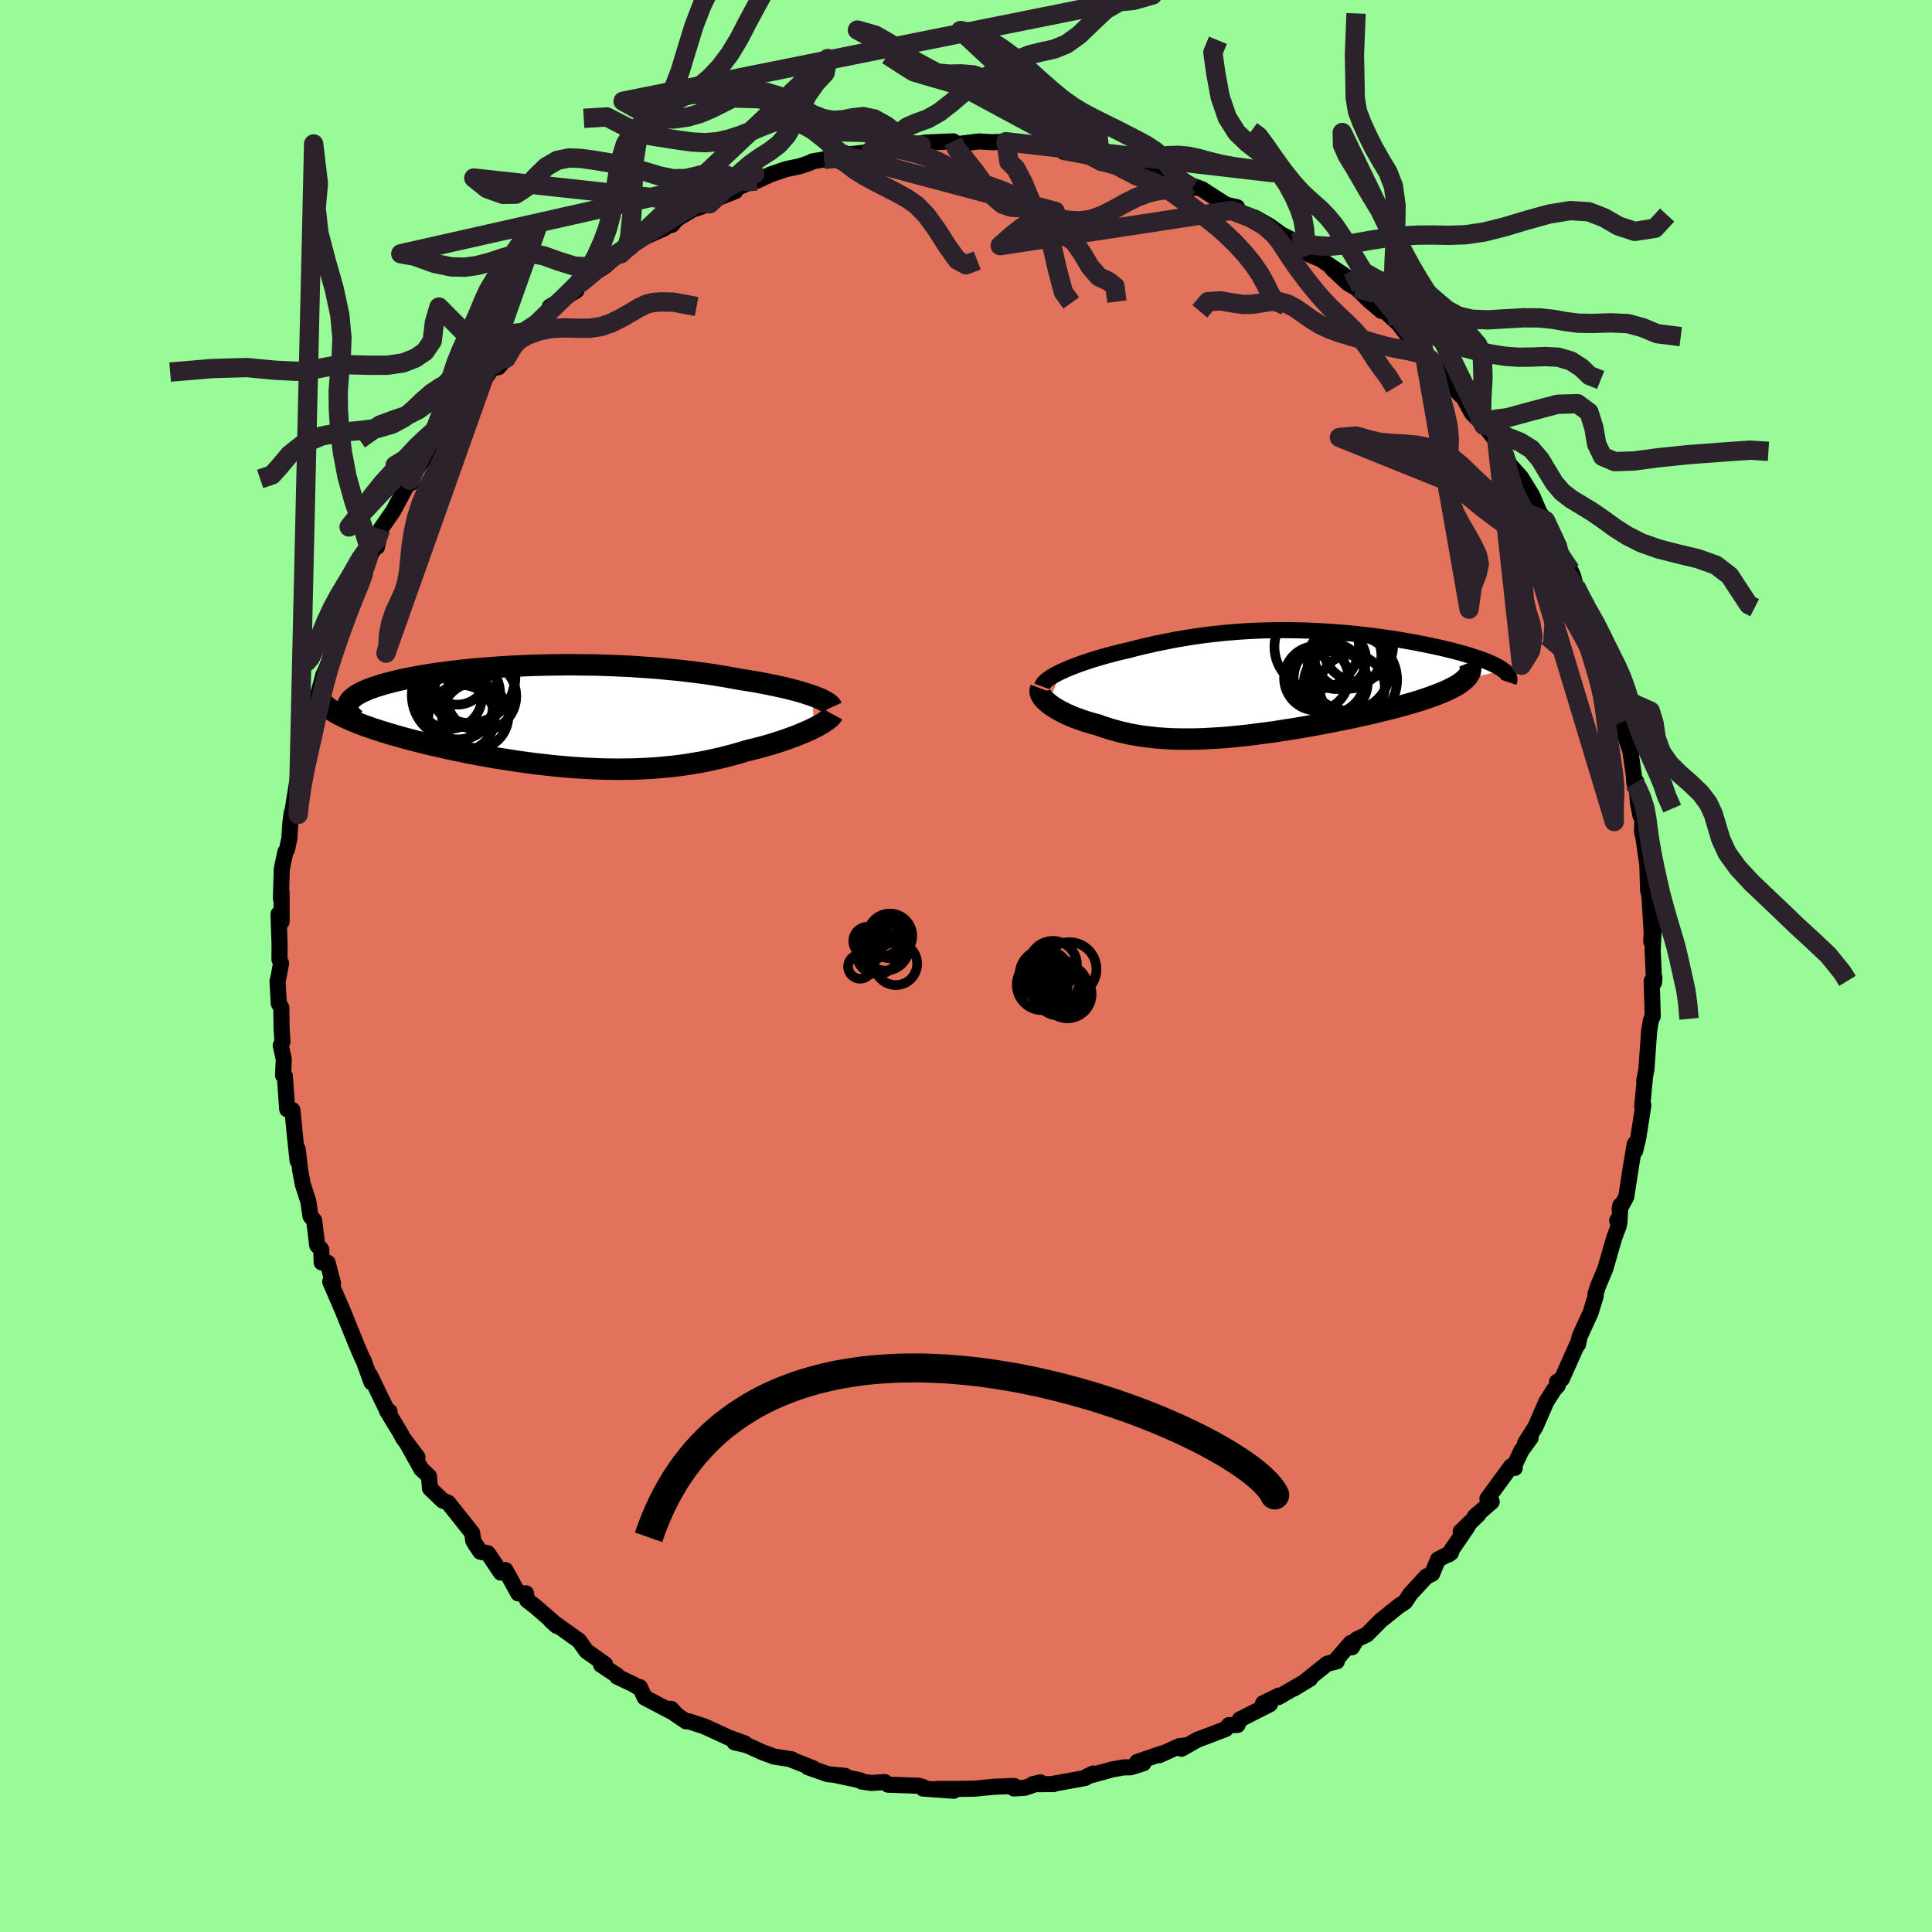 <svg viewBox="-100 -100 200 200" xmlns="http://www.w3.org/2000/svg" width="500" height="500" id="face-svg">
    <defs>
      <clipPath id="leftEyeClipPath">
        <polyline points="27.21,-2.1 26.85,-2.22 26.47,-2.34 26.06,-2.47 25.63,-2.59 25.18,-2.71 24.71,-2.83 24.21,-2.95 23.7,-3.06 23.16,-3.18 22.61,-3.29 22.04,-3.4 21.46,-3.51 20.86,-3.61 20.24,-3.71 19.61,-3.81 18.91,-3.94 18.19,-4.07 17.45,-4.19 16.7,-4.31 15.92,-4.42 15.13,-4.52 14.32,-4.62 13.5,-4.72 12.67,-4.8 11.82,-4.88 10.97,-4.96 10.1,-5.02 9.22,-5.08 8.34,-5.14 7.45,-5.18 6.56,-5.22 5.66,-5.25 4.77,-5.28 3.87,-5.29 2.97,-5.3 2.07,-5.31 1.18,-5.3 0.29,-5.29 -0.6,-5.27 -1.47,-5.25 -2.34,-5.22 -3.2,-5.18 -4.05,-5.14 -4.88,-5.09 -5.71,-5.03 -6.51,-4.97 -7.31,-4.91 -8.08,-4.84 -8.84,-4.76 -9.58,-4.68 -10.3,-4.59 -11.01,-4.5 -11.69,-4.41 -12.34,-4.31 -12.98,-4.21 -13.59,-4.1 -14.18,-3.99 -14.75,-3.88 -15.29,-3.77 -15.8,-3.65 -16.29,-3.53 -16.76,-3.41 -17.2,-3.29 -17.61,-3.16 -18,-3.04 -18.37,-2.91 -18.71,-2.79 -19.03,-2.65 -19.32,-2.52 -19.59,-2.39 -19.84,-2.25 -20.06,-2.12 -20.25,-1.98 -20.42,-1.84 -20.57,-1.7 -20.69,-1.56 -20.78,-1.41 -20.86,-1.27 -20.9,-1.12 -21.92,-0.21 -21.63,-0.06 -21.33,0.09 -21,0.25 -20.66,0.4 -20.3,0.55 -19.91,0.71 -19.51,0.86 -19.1,1.02 -18.66,1.17 -18.21,1.33 -17.74,1.48 -17.25,1.64 -16.74,1.79 -16.22,1.95 -15.68,2.1 -15.12,2.26 -14.55,2.41 -13.95,2.57 -13.34,2.72 -12.71,2.88 -12.07,3.03 -11.4,3.18 -10.73,3.34 -10.04,3.48 -9.33,3.63 -8.62,3.78 -7.89,3.92 -7.15,4.06 -6.4,4.19 -5.64,4.33 -4.87,4.45 -4.1,4.57 -3.32,4.69 -2.53,4.8 -1.73,4.91 -0.94,5 -0.14,5.09 0.67,5.18 1.47,5.25 2.28,5.32 3.09,5.37 3.89,5.42 4.7,5.46 5.5,5.49 6.3,5.5 7.1,5.51 7.9,5.5 8.69,5.49 9.47,5.46 10.26,5.42 11.03,5.37 11.8,5.3 12.56,5.23 13.32,5.14 14.06,5.04 14.8,4.92 15.53,4.8 16.25,4.66 16.96,4.51 17.66,4.35 18.35,4.18 19.03,4 19.7,3.81 20.36,3.61 20.92,3.47 21.48,3.33 22.02,3.19 22.55,3.04 23.07,2.89 23.57,2.73 24.06,2.57 24.53,2.41 24.99,2.24 25.43,2.08 25.85,1.91 26.26,1.74 26.64,1.57 27.01,1.41 27.35,1.24" />
      </clipPath>
      <clipPath id="rightEyeClipPath">
        <polyline points="-22.53,-1.13 -22.18,-1.29 -21.81,-1.45 -21.42,-1.61 -21,-1.77 -20.57,-1.93 -20.13,-2.08 -19.66,-2.24 -19.19,-2.39 -18.69,-2.54 -18.19,-2.69 -17.67,-2.83 -17.14,-2.97 -16.6,-3.11 -16.05,-3.24 -15.49,-3.37 -14.82,-3.55 -14.15,-3.71 -13.46,-3.87 -12.77,-4.03 -12.07,-4.17 -11.37,-4.31 -10.66,-4.45 -9.94,-4.57 -9.22,-4.69 -8.5,-4.8 -7.77,-4.9 -7.03,-4.99 -6.3,-5.07 -5.56,-5.15 -4.81,-5.21 -4.07,-5.27 -3.32,-5.32 -2.56,-5.36 -1.81,-5.39 -1.06,-5.41 -0.3,-5.42 0.45,-5.43 1.21,-5.42 1.97,-5.41 2.72,-5.39 3.47,-5.36 4.22,-5.32 4.96,-5.28 5.7,-5.23 6.44,-5.17 7.17,-5.11 7.9,-5.04 8.61,-4.96 9.32,-4.88 10.02,-4.79 10.71,-4.7 11.39,-4.6 12.06,-4.5 12.72,-4.39 13.36,-4.28 13.99,-4.17 14.6,-4.05 15.2,-3.93 15.78,-3.81 16.34,-3.69 16.88,-3.57 17.41,-3.44 17.92,-3.32 18.4,-3.19 18.87,-3.07 19.31,-2.94 19.74,-2.81 20.14,-2.68 20.53,-2.56 20.9,-2.43 21.25,-2.3 21.58,-2.17 21.89,-2.04 22.17,-1.91 22.44,-1.78 22.68,-1.65 22.9,-1.52 23.1,-1.39 23.27,-1.26 19.32,-0.38 19.14,-0.22 18.93,-0.05 18.7,0.11 18.44,0.28 18.15,0.44 17.84,0.6 17.5,0.77 17.14,0.93 16.76,1.09 16.35,1.25 15.92,1.41 15.47,1.57 15,1.73 14.51,1.89 13.99,2.05 13.46,2.2 12.9,2.36 12.31,2.52 11.71,2.68 11.09,2.83 10.45,2.99 9.8,3.15 9.12,3.3 8.44,3.45 7.74,3.61 7.03,3.76 6.3,3.9 5.57,4.05 4.84,4.19 4.09,4.33 3.34,4.47 2.58,4.6 1.83,4.73 1.07,4.85 0.31,4.97 -0.45,5.09 -1.21,5.19 -1.97,5.29 -2.72,5.39 -3.47,5.48 -4.21,5.55 -4.95,5.63 -5.68,5.69 -6.4,5.74 -7.11,5.78 -7.82,5.82 -8.52,5.84 -9.2,5.85 -9.88,5.85 -10.55,5.84 -11.21,5.82 -11.85,5.78 -12.49,5.74 -13.11,5.67 -13.73,5.6 -14.33,5.52 -14.92,5.42 -15.51,5.31 -16.08,5.18 -16.64,5.04 -17.18,4.89 -17.72,4.73 -18.25,4.56 -18.76,4.37 -19.2,4.26 -19.63,4.13 -20.04,4.01 -20.45,3.87 -20.83,3.73 -21.21,3.59 -21.57,3.44 -21.91,3.29 -22.24,3.13 -22.56,2.97 -22.85,2.81 -23.13,2.64 -23.39,2.48 -23.63,2.31 -23.85,2.14" />
      </clipPath>
      <filter id="fuzzy">
        <feTurbulence id="turbulence" baseFrequency="0.05" numOctaves="3" type="noise" result="noise" />
        <feDisplacementMap in="SourceGraphic" in2="noise" scale="2" />
      </filter>
      <linearGradient id="rainbowGradient" x1="0%" y1="0%" x2="100%" y2="0%">
        <stop offset="0%" style="stop-color: [object Object]; stop-opacity: 1" />
        <stop offset="50%" style="stop-color: [object Object]; stop-opacity: 1" />
        <stop offset="100%" style="stop-color: [object Object]; stop-opacity: 1" />
      </linearGradient>
    </defs>
    <rect x="-100" y="-100" width="100%" height="100%" fill="rgb(152, 251, 152)" />
    <polyline id="faceContour" points="71.23,1.7 71.26,1.2 70.98,1.56 71.04,3.42 71.09,5.2 70.9,5.62 70.72,6.71 70.44,10.66 70.21,11.9 70.27,11.71 70,14.5 70.12,14.41 69.6,17.75 69.27,19.14 69.29,19.02 69.23,18.43 68.88,20.47 68.35,23.9 67.66,25.16 67.73,24.79 67.65,26.56 67.41,26.34 67.58,26.87 67.11,28.12 66.18,31.35 65.42,33.16 65.15,33.99 65.19,34.15 64.66,35.88 63.52,38.37 63.36,39.16 63.27,39.18 61.68,42.75 61.18,43.05 61.26,43.43 60.88,43.84 60.08,45.1 58.94,47.72 57.88,49.38 58.45,48.85 57.49,50.17 56.79,51.65 56.81,51.96 56.43,51.79 53.98,55.14 54.42,55.46 52.67,56.99 53.05,56.77 51.21,58.55 51.95,58 49.94,60.93 50.21,60.74 48.86,61.44 48.25,62.92 47.66,63.2 46.02,64.98 45.44,65.84 44.81,66.25 42.94,67.75 41.49,69.21 40.44,69.71 39.95,70.53 39.83,70.08 38.23,71.93 38.39,71.98 37.39,72.23 35.04,74.11 33.94,74.8 35.61,73.79 32.33,75.69 32.37,75.53 30.75,76.33 31.46,76.42 28.34,78 28.11,78.57 27.22,78.58 26.88,78.99 23.93,80.11 22.31,81.03 22.73,80.69 22.1,80.75 20.01,81.7 20.28,81.52 17.72,82.4 18.36,82.54 17.03,82.95 16.31,82.96 15.15,83.17 12.53,83.89 13.17,83.59 12.32,84.06 9.03,84.66 9.06,84.69 6.9,84.7 7.71,84.51 6.1,85.07 4.96,85.14 4.98,84.88 2.83,84.97 0.91,85.16 -0.99,85.19 -2.99,85.19 -1.27,85.38 -4.45,85.15 -4.45,84.99 -4.91,84.86 -8.07,84.75 -8.41,84.48 -9.8,84.57 -10.78,84.43 -10.92,84.31 -13.58,83.74 -12.51,83.84 -14.31,83.66 -16.37,82.94 -15.82,83.05 -18.21,82.11 -18.04,82.12 -19.87,81.84 -21.13,81.37 -22.69,80.66 -23.96,80.37 -22.91,80.47 -24.53,79.89 -27.07,78.72 -28.69,78.19 -28.97,78.2 -30.9,76.89 -30.52,76.9 -30.05,77.42 -33.26,75.73 -33.77,74.64 -33.67,74.83 -34.49,74.33 -36.13,73.56 -36.13,73.43 -37.78,72.34 -37.36,72.29 -39.29,70.92 -40.06,69.84 -42.98,67.76 -42.37,68.31 -42.75,67.9 -44.54,66.34 -45.44,65.65 -45.55,64.94 -46.35,64.95 -47.68,62.53 -48.15,62.8 -49.5,60.79 -50.27,60.64 -50.75,59.93 -51.01,59.49 -51.12,58.69 -53.61,55.56 -54.18,55.33 -55.49,54.07 -55.59,52.83 -56.4,52.06 -57.84,49.47 -56.79,50.84 -58.25,48.9 -58.6,48.25 -59.92,46.08 -59.67,46.13 -60,45.87 -61.7,42.35 -61.54,43.1 -62.35,40.87 -62.51,40.57 -63.09,39.22 -64.12,36.68 -64.04,36.88 -64.5,35.73 -65.82,32.68 -65.53,32.83 -66.08,30.72 -66.7,30.69 -66.74,29.34 -67.16,28.93 -67.48,26.33 -67.86,25.9 -68.08,24.37 -68.65,22.62 -68.92,21.2 -69.18,18.97 -69.19,20.18 -69.46,17.68 -69.73,14.91 -70.27,14.83 -70.51,11.39 -70.7,11.31 -70.62,9.65 -70.94,8.22 -70.76,7.84 -70.85,6.44 -70.88,4.3 -71.14,3.89 -71.27,1.54 -71.24,1.52 -70.9,-0.28 -71.07,-0.68 -71.06,-2.28 -71.17,-5.37 -70.85,-4.57 -70.85,-7.61 -70.92,-6.98 -70.83,-10.05 -70.46,-11.8 -70.29,-12.06 -70.04,-13.24 -69.96,-14.65 -69.81,-15.84 -69.76,-15.82 -69.2,-19.28 -69.07,-20.69 -68.39,-22.97 -68.2,-23.15 -67.84,-24.03 -67.64,-25.86 -67.89,-26.12 -67.1,-28.04 -66.57,-29.92 -66.16,-30.76 -66.55,-30.06 -66.24,-30.7 -65.99,-31.37 -64.78,-34.95 -64.54,-35.79 -64.54,-35.83 -63.4,-38.95 -62.85,-39.79 -62.35,-41.44 -62.41,-40.74 -61.65,-42.55 -61.01,-43.66 -60.97,-43.39 -60.6,-45.22 -59.3,-47.1 -57.59,-50.29 -57.4,-50.02 -57.78,-50.14 -55.66,-53.16 -55.75,-53.21 -54.66,-54.11 -54.44,-54.55 -52.49,-57.33 -52.54,-57.74 -51.86,-58.23 -51.52,-58.79 -50.09,-60.34 -49.09,-61.86 -48.4,-61.99 -47.6,-62.91 -46.24,-65.25 -46.68,-64.76 -46.24,-64.82 -44.45,-66.48 -42.73,-68.41 -43.09,-68.24 -40.33,-69.93 -41.39,-69.43 -40.08,-70.56 -38.98,-71.41 -37.42,-72.42 -35.51,-74.08 -35.74,-73.72 -34.67,-74.43 -35.32,-74.06 -33.9,-75.17 -31.2,-76.38 -31.09,-76.56 -30.43,-76.73 -29.93,-77.33 -28.33,-78.29 -26.54,-78.9 -26.16,-79.31 -23.88,-80.21 -24.62,-80.14 -22,-81.28 -21.68,-81.27 -20.26,-81.93 -18.66,-82.48 -18.45,-82.53 -17.24,-82.78 -16.12,-83.16 -15.91,-83.29 -14.68,-83.5 -12.58,-84.17 -12.8,-83.98 -11.65,-84.07 -10.6,-84.19 -9.8,-84.42 -7.73,-84.67 -7.33,-85 -4.64,-84.95 -6.09,-84.85 -4.23,-85.24 -1.32,-85.37 -1.17,-85.09 -0.5,-85.13 1.35,-85.36 2.64,-85.28 4.14,-85.33 4.03,-84.96 5.85,-85.18 5.89,-85.01 7.25,-84.93 9.99,-84.5 10.14,-84.27 10.12,-84.43 12.34,-83.95 13.29,-83.74 13.95,-83.32 15.96,-83.06 17.4,-82.86 18.17,-82.25 18.67,-82.19 19.37,-82.23 22.14,-81.33 20.86,-81.64 23.45,-80.53 23.15,-80.88 24.42,-80.42 26.93,-78.8 28.06,-78.55 27.47,-78.22 29.93,-77.46 31.38,-76.64 32.65,-75.73 33.48,-75.32 33.79,-74.87 34.26,-74.76 34.45,-74.34 35.6,-73.62 36.68,-73.18 39.33,-71.38 37.89,-72.21 39.56,-70.65 40.4,-70.19 41.8,-68.83 43.01,-67.81 43.3,-67.84 44.78,-66.48 46.01,-64.87 46.12,-65.27 47.35,-63.89 48.1,-62.77 48.82,-61.99 49.4,-61.04 51.23,-59.06 51.07,-59.63 52.36,-57.26 53.59,-55.98 52.98,-56.74 52.74,-57.09 54.97,-54.26 55.43,-53.61 55.78,-53.11 56.25,-51.93 57.45,-50.59 58.6,-48.73 59.38,-46.91 60.39,-45.48 59.42,-46.87 59.99,-46.11 61.37,-43.53 61.65,-42.1 62.59,-40.94 62.87,-40.32 63.11,-39.29 64.19,-37.21 64.46,-35.67 65,-35.18 64.7,-35.1 66.07,-31.47 66.5,-29.78 66.37,-30.15 66.5,-29.98 67.24,-28.18 67.94,-25.26 67.79,-26.04 68,-24.52 68.77,-22.27 69.14,-19.71 69.19,-18.91 69.39,-19.08 69.56,-16.87 69.82,-15.56 70.02,-15.2 69.98,-13.93 70.15,-13.12 70.53,-10.5 70.52,-10.82 70.61,-7.84 70.75,-7.23 70.98,-3.49 70.94,-2.51 71.21,-4.23 71.08,-1.66 71.23,1.7 71.26,1.2" fill="rgb(226, 114, 91)" stroke="black" stroke-width="1.667" stroke-linejoin="round" filter="url(#fuzzy)" />
    <g transform="translate(32.38 -29.34)">
      <polyline id="rightCountour" points="-22.53,-1.13 -22.18,-1.29 -21.81,-1.45 -21.42,-1.61 -21,-1.77 -20.57,-1.93 -20.13,-2.08 -19.66,-2.24 -19.19,-2.39 -18.69,-2.54 -18.19,-2.69 -17.67,-2.83 -17.14,-2.97 -16.6,-3.11 -16.05,-3.24 -15.49,-3.37 -14.82,-3.55 -14.15,-3.71 -13.46,-3.87 -12.77,-4.03 -12.07,-4.17 -11.37,-4.31 -10.66,-4.45 -9.94,-4.57 -9.22,-4.69 -8.5,-4.8 -7.77,-4.9 -7.03,-4.99 -6.3,-5.07 -5.56,-5.15 -4.81,-5.21 -4.07,-5.27 -3.32,-5.32 -2.56,-5.36 -1.81,-5.39 -1.06,-5.41 -0.3,-5.42 0.45,-5.43 1.21,-5.42 1.97,-5.41 2.72,-5.39 3.47,-5.36 4.22,-5.32 4.96,-5.28 5.7,-5.23 6.44,-5.17 7.17,-5.11 7.9,-5.04 8.61,-4.96 9.32,-4.88 10.02,-4.79 10.71,-4.7 11.39,-4.6 12.06,-4.5 12.72,-4.39 13.36,-4.28 13.99,-4.17 14.6,-4.05 15.2,-3.93 15.78,-3.81 16.34,-3.69 16.88,-3.57 17.41,-3.44 17.92,-3.32 18.4,-3.19 18.87,-3.07 19.31,-2.94 19.74,-2.81 20.14,-2.68 20.53,-2.56 20.9,-2.43 21.25,-2.3 21.58,-2.17 21.89,-2.04 22.17,-1.91 22.44,-1.78 22.68,-1.65 22.9,-1.52 23.1,-1.39 23.27,-1.26 19.32,-0.38 19.14,-0.22 18.93,-0.05 18.7,0.11 18.44,0.28 18.15,0.44 17.84,0.6 17.5,0.77 17.14,0.93 16.76,1.09 16.35,1.25 15.92,1.41 15.47,1.57 15,1.73 14.51,1.89 13.99,2.05 13.46,2.2 12.9,2.36 12.31,2.52 11.71,2.68 11.09,2.83 10.45,2.99 9.8,3.15 9.12,3.3 8.44,3.45 7.74,3.61 7.03,3.76 6.3,3.9 5.57,4.05 4.84,4.19 4.09,4.33 3.34,4.47 2.58,4.6 1.83,4.73 1.07,4.85 0.31,4.97 -0.45,5.09 -1.21,5.19 -1.97,5.29 -2.72,5.39 -3.47,5.48 -4.21,5.55 -4.95,5.63 -5.68,5.69 -6.4,5.74 -7.11,5.78 -7.82,5.82 -8.52,5.84 -9.2,5.85 -9.88,5.85 -10.55,5.84 -11.21,5.82 -11.85,5.78 -12.49,5.74 -13.11,5.67 -13.73,5.6 -14.33,5.52 -14.92,5.42 -15.51,5.31 -16.08,5.18 -16.64,5.04 -17.18,4.89 -17.72,4.73 -18.25,4.56 -18.76,4.37 -19.2,4.26 -19.63,4.13 -20.04,4.01 -20.45,3.87 -20.83,3.73 -21.21,3.59 -21.57,3.44 -21.91,3.29 -22.24,3.13 -22.56,2.97 -22.85,2.81 -23.13,2.64 -23.39,2.48 -23.63,2.31 -23.85,2.14" fill="white" stroke="white" stroke-width="0" stroke-linejoin="round" filter="url(#fuzzy)" />
    </g>
    <g transform="translate(-43.1 -25.88)">
      <polyline id="leftCountour" points="27.21,-2.1 26.85,-2.22 26.47,-2.34 26.06,-2.47 25.63,-2.59 25.18,-2.71 24.71,-2.83 24.21,-2.95 23.7,-3.06 23.16,-3.18 22.61,-3.29 22.04,-3.4 21.46,-3.51 20.86,-3.61 20.24,-3.71 19.61,-3.81 18.91,-3.94 18.19,-4.07 17.45,-4.19 16.7,-4.31 15.92,-4.42 15.13,-4.52 14.32,-4.62 13.5,-4.72 12.67,-4.8 11.82,-4.88 10.97,-4.96 10.1,-5.02 9.22,-5.08 8.34,-5.14 7.45,-5.18 6.56,-5.22 5.66,-5.25 4.77,-5.28 3.87,-5.29 2.97,-5.3 2.07,-5.31 1.18,-5.3 0.29,-5.29 -0.6,-5.27 -1.47,-5.25 -2.34,-5.22 -3.2,-5.18 -4.05,-5.14 -4.88,-5.09 -5.71,-5.03 -6.51,-4.97 -7.31,-4.91 -8.08,-4.84 -8.84,-4.76 -9.58,-4.68 -10.3,-4.59 -11.01,-4.5 -11.69,-4.41 -12.34,-4.31 -12.98,-4.21 -13.59,-4.1 -14.18,-3.99 -14.75,-3.88 -15.29,-3.77 -15.8,-3.65 -16.29,-3.53 -16.76,-3.41 -17.2,-3.29 -17.61,-3.16 -18,-3.04 -18.37,-2.91 -18.71,-2.79 -19.03,-2.65 -19.32,-2.52 -19.59,-2.39 -19.84,-2.25 -20.06,-2.12 -20.25,-1.98 -20.42,-1.84 -20.57,-1.7 -20.69,-1.56 -20.78,-1.41 -20.86,-1.27 -20.9,-1.12 -21.92,-0.21 -21.63,-0.06 -21.33,0.09 -21,0.25 -20.66,0.4 -20.3,0.55 -19.91,0.71 -19.51,0.86 -19.1,1.02 -18.66,1.17 -18.21,1.33 -17.74,1.48 -17.25,1.64 -16.74,1.79 -16.22,1.95 -15.68,2.1 -15.12,2.26 -14.55,2.41 -13.95,2.57 -13.34,2.72 -12.71,2.88 -12.07,3.03 -11.4,3.18 -10.73,3.34 -10.04,3.48 -9.33,3.63 -8.62,3.78 -7.89,3.92 -7.15,4.06 -6.4,4.19 -5.64,4.33 -4.87,4.45 -4.1,4.57 -3.32,4.69 -2.53,4.8 -1.73,4.91 -0.94,5 -0.14,5.09 0.67,5.18 1.47,5.25 2.28,5.32 3.09,5.37 3.89,5.42 4.7,5.46 5.5,5.49 6.3,5.5 7.1,5.51 7.9,5.5 8.69,5.49 9.47,5.46 10.26,5.42 11.03,5.37 11.8,5.3 12.56,5.23 13.32,5.14 14.06,5.04 14.8,4.92 15.53,4.8 16.25,4.66 16.96,4.51 17.66,4.35 18.35,4.18 19.03,4 19.7,3.81 20.36,3.61 20.92,3.47 21.48,3.33 22.02,3.19 22.55,3.04 23.07,2.89 23.57,2.73 24.06,2.57 24.53,2.41 24.99,2.24 25.43,2.08 25.85,1.91 26.26,1.74 26.64,1.57 27.01,1.41 27.35,1.24" fill="white" stroke="white" stroke-width="0" stroke-linejoin="round" filter="url(#fuzzy)" />
    </g>
    <g transform="translate(32.38 -29.34)">
      <polyline id="rightUpper" points="-24.51,0.4 -24.46,0.26 -24.37,0.11 -24.25,-0.03 -24.09,-0.19 -23.9,-0.34 -23.68,-0.5 -23.44,-0.65 -23.16,-0.81 -22.86,-0.97 -22.53,-1.13 -22.18,-1.29 -21.81,-1.45 -21.42,-1.61 -21,-1.77 -20.57,-1.93 -20.13,-2.08 -19.66,-2.24 -19.19,-2.39 -18.69,-2.54 -18.19,-2.69 -17.67,-2.83 -17.14,-2.97 -16.6,-3.11 -16.05,-3.24 -15.49,-3.37 -14.82,-3.55 -14.15,-3.71 -13.46,-3.87 -12.77,-4.03 -12.07,-4.17 -11.37,-4.31 -10.66,-4.45 -9.94,-4.57 -9.22,-4.69 -8.5,-4.8 -7.77,-4.9 -7.03,-4.99 -6.3,-5.07 -5.56,-5.15 -4.81,-5.21 -4.07,-5.27 -3.32,-5.32 -2.56,-5.36 -1.81,-5.39 -1.06,-5.41 -0.3,-5.42 0.45,-5.43 1.21,-5.42 1.97,-5.41 2.72,-5.39 3.47,-5.36 4.22,-5.32 4.96,-5.28 5.7,-5.23 6.44,-5.17 7.17,-5.11 7.9,-5.04 8.61,-4.96 9.32,-4.88 10.02,-4.79 10.71,-4.7 11.39,-4.6 12.06,-4.5 12.72,-4.39 13.36,-4.28 13.99,-4.17 14.6,-4.05 15.2,-3.93 15.78,-3.81 16.34,-3.69 16.88,-3.57 17.41,-3.44 17.92,-3.32 18.4,-3.19 18.87,-3.07 19.31,-2.94 19.74,-2.81 20.14,-2.68 20.53,-2.56 20.9,-2.43 21.25,-2.3 21.58,-2.17 21.89,-2.04 22.17,-1.91 22.44,-1.78 22.68,-1.65 22.9,-1.52 23.1,-1.39 23.27,-1.26 23.43,-1.14 23.56,-1.01 23.66,-0.88 23.75,-0.76 23.81,-0.64 23.85,-0.51 23.87,-0.39 23.87,-0.27 23.85,-0.15 23.81,-0.03" fill="none" stroke="black" stroke-width="1.667" stroke-linejoin="round" filter="url(#fuzzy)" />
      <polyline id="rightLower" points="-24.64,0.61 -24.69,0.74 -24.71,0.87 -24.7,1.01 -24.66,1.16 -24.59,1.32 -24.49,1.48 -24.37,1.64 -24.22,1.81 -24.04,1.97 -23.85,2.14 -23.63,2.31 -23.39,2.48 -23.13,2.64 -22.85,2.81 -22.56,2.97 -22.24,3.13 -21.91,3.29 -21.57,3.44 -21.21,3.59 -20.83,3.73 -20.45,3.87 -20.04,4.01 -19.63,4.13 -19.2,4.26 -18.76,4.37 -18.25,4.56 -17.72,4.73 -17.18,4.89 -16.64,5.04 -16.08,5.18 -15.51,5.31 -14.92,5.42 -14.33,5.52 -13.73,5.6 -13.11,5.67 -12.49,5.74 -11.85,5.78 -11.21,5.82 -10.55,5.84 -9.88,5.85 -9.2,5.85 -8.52,5.84 -7.82,5.82 -7.11,5.78 -6.4,5.74 -5.68,5.69 -4.95,5.63 -4.21,5.55 -3.47,5.48 -2.72,5.39 -1.97,5.29 -1.21,5.19 -0.45,5.09 0.31,4.97 1.07,4.85 1.83,4.73 2.58,4.6 3.34,4.47 4.09,4.33 4.84,4.19 5.57,4.05 6.3,3.9 7.03,3.76 7.74,3.61 8.44,3.45 9.12,3.3 9.8,3.15 10.45,2.99 11.09,2.83 11.71,2.68 12.31,2.52 12.9,2.36 13.46,2.2 13.99,2.05 14.51,1.89 15,1.73 15.47,1.57 15.92,1.41 16.35,1.25 16.76,1.09 17.14,0.93 17.5,0.77 17.84,0.6 18.15,0.44 18.44,0.28 18.7,0.11 18.93,-0.05 19.14,-0.22 19.32,-0.38 19.48,-0.55 19.61,-0.72 19.71,-0.88 19.79,-1.05 19.84,-1.22 19.86,-1.39 19.86,-1.56 19.83,-1.73 19.77,-1.9 19.7,-2.07" fill="none" stroke="black" stroke-width="2.222" stroke-linejoin="round" filter="url(#fuzzy)" />
      <circle r="3.382" cx="7.594" cy="0.465" stroke="black" fill="none" stroke-width="1.0" filter="url(#fuzzy)" clip-path="url(#rightEyeClipPath)" /><circle r="3.48" cx="7.139" cy="-2.83" stroke="black" fill="none" stroke-width="1.0" filter="url(#fuzzy)" clip-path="url(#rightEyeClipPath)" /><circle r="3.048" cx="5.994" cy="-2.37" stroke="black" fill="none" stroke-width="1.0" filter="url(#fuzzy)" clip-path="url(#rightEyeClipPath)" /><circle r="4.378" cx="3.924" cy="-3.7" stroke="black" fill="none" stroke-width="1.0" filter="url(#fuzzy)" clip-path="url(#rightEyeClipPath)" /><circle r="4.574" cx="7.674" cy="-0.285" stroke="black" fill="none" stroke-width="1.0" filter="url(#fuzzy)" clip-path="url(#rightEyeClipPath)" /><circle r="3.634" cx="8.194" cy="-3.755" stroke="black" fill="none" stroke-width="1.0" filter="url(#fuzzy)" clip-path="url(#rightEyeClipPath)" /><circle r="3.336" cx="3.884" cy="-0.445" stroke="black" fill="none" stroke-width="1.0" filter="url(#fuzzy)" clip-path="url(#rightEyeClipPath)" /><circle r="3.7" cx="5.239" cy="-0.425" stroke="black" fill="none" stroke-width="1.0" filter="url(#fuzzy)" clip-path="url(#rightEyeClipPath)" /><circle r="3.306" cx="5.899" cy="0.025" stroke="black" fill="none" stroke-width="1.0" filter="url(#fuzzy)" clip-path="url(#rightEyeClipPath)" /><circle r="4.274" cx="7.249" cy="-1.355" stroke="black" fill="none" stroke-width="1.0" filter="url(#fuzzy)" clip-path="url(#rightEyeClipPath)" />
      </g>
    <g transform="translate(-43.1 -25.88)">
      <polyline id="leftUpper" points="29.21,-0.91 29.16,-1.02 29.07,-1.13 28.94,-1.25 28.79,-1.36 28.6,-1.48 28.38,-1.6 28.13,-1.73 27.85,-1.85 27.54,-1.97 27.21,-2.1 26.85,-2.22 26.47,-2.34 26.06,-2.47 25.63,-2.59 25.18,-2.71 24.71,-2.83 24.21,-2.95 23.7,-3.06 23.16,-3.18 22.61,-3.29 22.04,-3.4 21.46,-3.51 20.86,-3.61 20.24,-3.71 19.61,-3.81 18.91,-3.94 18.19,-4.07 17.45,-4.19 16.7,-4.31 15.92,-4.42 15.13,-4.52 14.32,-4.62 13.5,-4.72 12.67,-4.8 11.82,-4.88 10.97,-4.96 10.1,-5.02 9.22,-5.08 8.34,-5.14 7.45,-5.18 6.56,-5.22 5.66,-5.25 4.77,-5.28 3.87,-5.29 2.97,-5.3 2.07,-5.31 1.18,-5.3 0.29,-5.29 -0.6,-5.27 -1.47,-5.25 -2.34,-5.22 -3.2,-5.18 -4.05,-5.14 -4.88,-5.09 -5.71,-5.03 -6.51,-4.97 -7.31,-4.91 -8.08,-4.84 -8.84,-4.76 -9.58,-4.68 -10.3,-4.59 -11.01,-4.5 -11.69,-4.41 -12.34,-4.31 -12.98,-4.21 -13.59,-4.1 -14.18,-3.99 -14.75,-3.88 -15.29,-3.77 -15.8,-3.65 -16.29,-3.53 -16.76,-3.41 -17.2,-3.29 -17.61,-3.16 -18,-3.04 -18.37,-2.91 -18.71,-2.79 -19.03,-2.65 -19.32,-2.52 -19.59,-2.39 -19.84,-2.25 -20.06,-2.12 -20.25,-1.98 -20.42,-1.84 -20.57,-1.7 -20.69,-1.56 -20.78,-1.41 -20.86,-1.27 -20.9,-1.12 -20.93,-0.98 -20.93,-0.83 -20.9,-0.68 -20.85,-0.54 -20.78,-0.39 -20.69,-0.24 -20.57,-0.09 -20.43,0.06 -20.27,0.22 -20.09,0.37" fill="none" stroke="black" stroke-width="2.222" stroke-linejoin="round" filter="url(#fuzzy)" />
      <polyline id="leftLower" points="29.31,-0.18 29.25,-0.07 29.16,0.05 29.04,0.18 28.88,0.31 28.69,0.45 28.48,0.6 28.24,0.76 27.97,0.91 27.67,1.08 27.35,1.24 27.01,1.41 26.64,1.57 26.26,1.74 25.85,1.91 25.43,2.08 24.99,2.24 24.53,2.41 24.06,2.57 23.57,2.73 23.07,2.89 22.55,3.04 22.02,3.19 21.48,3.33 20.92,3.47 20.36,3.61 19.7,3.81 19.03,4 18.35,4.18 17.66,4.35 16.96,4.51 16.25,4.66 15.53,4.8 14.8,4.92 14.06,5.04 13.32,5.14 12.56,5.23 11.8,5.3 11.03,5.37 10.26,5.42 9.47,5.46 8.69,5.49 7.9,5.5 7.1,5.51 6.3,5.5 5.5,5.49 4.7,5.46 3.89,5.42 3.09,5.37 2.28,5.32 1.47,5.25 0.67,5.18 -0.14,5.09 -0.94,5 -1.73,4.91 -2.53,4.8 -3.32,4.69 -4.1,4.57 -4.87,4.45 -5.64,4.33 -6.4,4.19 -7.15,4.06 -7.89,3.92 -8.62,3.78 -9.33,3.63 -10.04,3.48 -10.73,3.34 -11.4,3.18 -12.07,3.03 -12.71,2.88 -13.34,2.72 -13.95,2.57 -14.55,2.41 -15.12,2.26 -15.68,2.1 -16.22,1.95 -16.74,1.79 -17.25,1.64 -17.74,1.48 -18.21,1.33 -18.66,1.17 -19.1,1.02 -19.51,0.86 -19.91,0.71 -20.3,0.55 -20.66,0.4 -21,0.25 -21.33,0.09 -21.63,-0.06 -21.92,-0.21 -22.18,-0.36 -22.43,-0.51 -22.65,-0.66 -22.86,-0.81 -23.05,-0.95 -23.22,-1.1 -23.37,-1.25 -23.5,-1.39 -23.62,-1.54 -23.71,-1.68" fill="none" stroke="black" stroke-width="2.222" stroke-linejoin="round" filter="url(#fuzzy)" />
      <circle r="3.426" cx="-8.573" cy="-2.266" stroke="black" fill="none" stroke-width="1.0" filter="url(#fuzzy)" clip-path="url(#leftEyeClipPath)" /><circle r="4.542" cx="-8.178" cy="-3.796" stroke="black" fill="none" stroke-width="1.0" filter="url(#fuzzy)" clip-path="url(#leftEyeClipPath)" /><circle r="3.048" cx="-9.553" cy="-4.221" stroke="black" fill="none" stroke-width="1.0" filter="url(#fuzzy)" clip-path="url(#leftEyeClipPath)" /><circle r="3.492" cx="-9.363" cy="-1.041" stroke="black" fill="none" stroke-width="1.0" filter="url(#fuzzy)" clip-path="url(#leftEyeClipPath)" /><circle r="4.58" cx="-9.693" cy="-2.146" stroke="black" fill="none" stroke-width="1.0" filter="url(#fuzzy)" clip-path="url(#leftEyeClipPath)" /><circle r="3.438" cx="-9.128" cy="0.229" stroke="black" fill="none" stroke-width="1.0" filter="url(#fuzzy)" clip-path="url(#leftEyeClipPath)" /><circle r="4.77" cx="-8.318" cy="-4.031" stroke="black" fill="none" stroke-width="1.0" filter="url(#fuzzy)" clip-path="url(#leftEyeClipPath)" /><circle r="3.606" cx="-7.063" cy="-2.051" stroke="black" fill="none" stroke-width="1.0" filter="url(#fuzzy)" clip-path="url(#leftEyeClipPath)" /><circle r="3.308" cx="-10.318" cy="-1.976" stroke="black" fill="none" stroke-width="1.0" filter="url(#fuzzy)" clip-path="url(#leftEyeClipPath)" /><circle r="3.436" cx="-7.703" cy="0.004" stroke="black" fill="none" stroke-width="1.0" filter="url(#fuzzy)" clip-path="url(#leftEyeClipPath)" />
    </g>
    <g id="hairs">
      <polyline points="10.89,-68.64 10.08,-69.77 9.45,-72.14 8.9,-74.53 8.24,-76.45 7.4,-77.72 6.48,-78.33 5.54,-78.5 4.65,-78.56 3.78,-78.86 2.89,-79.61 1.93,-80.84 0.9,-82.28 -0.12,-83.56 -0.93,-84.54 -1.32,-85.37" fill="none" stroke="rgb(44, 34, 43)" stroke-width="2" stroke-linejoin="round" filter="url(#fuzzy)" /><polyline points="-34.1,-88.12 -31.94,-87.7 -30.22,-87.68 -28.79,-87.89 -27.53,-88.25 -26.35,-88.75 -25.2,-89.33 -24.05,-89.9 -22.9,-90.34 -21.74,-90.53 -20.58,-90.43 -19.4,-90.06 -18.23,-89.47 -17.06,-88.8 -15.9,-88.17 -14.78,-87.72 -13.72,-87.54 -12.71,-87.61 -11.71,-87.81 -10.66,-87.93 -9.5,-87.69 -8.23,-86.98 -6.94,-85.95 -5.94,-85.12 -6.09,-84.85 -4.64,-84.95 -6.6,-85.1 -8.07,-85.6 -9.38,-86.08 -10.53,-86.29 -11.57,-86.32 -12.58,-86.34 -13.6,-86.49 -14.67,-86.82 -15.78,-87.34 -16.93,-87.99 -18.1,-88.67 -19.27,-89.24 -20.44,-89.62 -21.63,-89.79 -22.85,-89.82 -24.14,-89.86 -25.49,-89.97 -26.87,-90.15 -28.25,-90.23 -29.57,-89.99 -30.89,-89.41 -32.29,-88.75 -33.9,-88.63 -35.5,-89.52 19.31,-100.52 17.34,-99.96 15.88,-99.82 14.46,-99 13.05,-97.67 11.69,-96.36 10.37,-95.42 9.09,-94.91 7.86,-94.64 6.68,-94.36 5.54,-93.92 4.41,-93.34 3.26,-92.71 2.08,-92.04 0.89,-91.29 -0.32,-90.37 -1.54,-89.33 -2.77,-88.37 -3.98,-87.69 -5.09,-87.29 -6.07,-86.87 -6.99,-86.16 -7.73,-84.67 -9.8,-84.42 -8.26,-84.6 -7.06,-84.55 -6.02,-84.34 -5.01,-84.07 -3.94,-83.72 -2.81,-83.24 -1.67,-82.64 -0.54,-82.01 0.55,-81.47 1.62,-81.03 2.63,-80.66 3.56,-80.33 4.42,-79.98 5.24,-79.55 6.14,-78.95 7.32,-78.3 9.24,-78.12 -12.8,-83.98 -13.37,-84.47 -14.65,-85.61 -15.9,-86.58 -17.03,-87.19 -18.07,-87.5 -19.08,-87.52 -20.09,-87.29 -21.13,-86.89 -22.2,-86.44 -23.32,-86 -24.48,-85.62 -25.68,-85.34 -26.97,-85.23 -28.35,-85.3 -29.82,-85.5 -31.3,-85.73 -32.73,-85.96 -34.09,-86.32 -35.49,-87.02 -37.18,-87.89 -39.57,-87.75" fill="none" stroke="rgb(44, 34, 43)" stroke-width="2" stroke-linejoin="round" filter="url(#fuzzy)" /><polyline points="-14.68,-83.5 -13.31,-83.63 -12.39,-83.1 -11.47,-82.39 -10.47,-81.76 -9.39,-81.18 -8.27,-80.61 -7.17,-80.04 -6.13,-79.47 -5.12,-78.77 -4.11,-77.73 -3.03,-76.24 -1.93,-74.51 -0.91,-73.09 0,-72.59 1.16,-73.04" fill="none" stroke="rgb(44, 34, 43)" stroke-width="2" stroke-linejoin="round" filter="url(#fuzzy)" /><polyline points="-21.68,-81.27 -22.58,-81.19 -23.9,-81.54 -25.26,-82.02 -26.53,-82.1 -27.75,-81.81 -29,-81.52 -30.34,-81.5 -31.75,-81.79 -33.2,-82.23 -34.63,-82.66 -36.01,-82.98 -37.34,-83.22 -38.62,-83.43 -39.88,-83.6 -41.11,-83.65 -42.31,-83.4 -43.46,-82.73 -44.51,-81.71 -45.51,-80.61 -46.59,-79.9 -47.92,-79.88 -49.58,-80.47 -50.95,-81.57 -26.54,-78.9 -25.84,-79.57 -24.96,-80.38 -24.11,-81.3 -23.21,-82.23 -22.25,-83.05 -21.26,-83.74 -20.27,-84.37 -19.36,-85.07 -18.55,-86 -17.84,-87.21 -17.16,-88.66 -16.43,-90.16 -15.54,-91.43 -14.59,-92.45 -14.31,-93.94 -35.74,-73.72 -35.15,-74.28 -34.82,-75.46 -34.59,-77.76 -34.48,-80.66 -34.34,-83.44 -33.99,-85.65 -33.33,-87.2 -32.37,-88.24 -31.22,-88.96 -29.98,-89.59 -28.77,-90.25 -27.61,-91.03 -26.51,-91.96 -25.46,-93.07 -24.44,-94.43 -23.48,-96.02 -22.61,-97.71 -21.81,-99.19 -20.98,-100.72" fill="none" stroke="rgb(44, 34, 43)" stroke-width="2" stroke-linejoin="round" filter="url(#fuzzy)" /><polyline points="-35.51,-74.08 -37.23,-72.89 -38.88,-72.37 -40.5,-72.44 -42.13,-72.95 -43.72,-73.52 -45.22,-73.81 -46.62,-73.69 -47.97,-73.3 -49.32,-72.85 -50.63,-72.51 -51.89,-72.34 -53.25,-72.37 -54.98,-72.72 -57.12,-73.49 -58.51,-73.73 -21.87,-81.99 -22.68,-81.63 -23.72,-81.1 -24.74,-80.57 -25.78,-80.04 -26.87,-79.48 -27.96,-78.88 -29.01,-78.27 -29.99,-77.67 -30.94,-77.09 -31.87,-76.51 -32.79,-75.93 -33.68,-75.36 -34.5,-74.82 -35.22,-74.34 -35.93,-73.86 -36.73,-73.29 -37.74,-72.51 -38.93,-71.51 -40.08,-70.56" fill="none" stroke="rgb(44, 34, 43)" stroke-width="2" stroke-linejoin="round" filter="url(#fuzzy)" /><polyline points="-24.33,-108.84 -24.51,-105.8 -25.36,-103.46 -26.36,-101.45 -27.32,-99.49 -28.15,-97.34 -28.88,-94.98 -29.59,-92.63 -30.39,-90.56 -31.35,-89.01 -32.43,-87.96 -33.52,-87.19 -34.5,-86.33 -35.26,-85.08 -35.79,-83.36 -36.15,-81.37 -36.44,-79.41 -36.74,-77.71 -37.13,-76.28 -37.64,-74.91 -38.31,-73.43 -39.18,-71.9 -40.24,-70.56 -41.39,-69.43 -44.45,-66.48 -45.78,-65.6 -46.77,-65.49 -47.7,-65.37 -48.57,-64.92 -49.44,-64.19 -50.35,-63.37 -51.33,-62.57 -52.3,-61.79 -53.18,-60.98 -53.98,-60.12 -54.77,-59.24 -55.64,-58.37 -56.67,-57.6 -57.85,-57 -59.16,-56.56 -60.67,-56 -62.8,-54.49" fill="none" stroke="rgb(44, 34, 43)" stroke-width="2" stroke-linejoin="round" filter="url(#fuzzy)" /><polyline points="-73.07,-50.42 -71.83,-50.84 -71.05,-51.71 -70.02,-52.94 -68.56,-54.09 -66.72,-54.86 -64.68,-55.25 -62.69,-55.44 -60.89,-55.66 -59.4,-56.09 -58.19,-56.75 -57.19,-57.59 -56.27,-58.48 -55.34,-59.29 -54.33,-59.96 -53.19,-60.46 -51.97,-60.88 -50.7,-61.33 -49.5,-61.89 -48.41,-62.61 -47.4,-63.59 -46.24,-65.25 -47.6,-62.91 -46.8,-64.26 -46.23,-64.83 -45.41,-65.29 -44.28,-65.72 -42.95,-65.99 -41.56,-66.06 -40.2,-66.02 -38.95,-66.02 -37.8,-66.19 -36.72,-66.56 -35.67,-67.08 -34.68,-67.65 -33.8,-68.17 -33.05,-68.53 -32.36,-68.69 -31.57,-68.75 -30.29,-68.72 -27.89,-68.27" fill="none" stroke="rgb(44, 34, 43)" stroke-width="2" stroke-linejoin="round" filter="url(#fuzzy)" /><polyline points="-48.4,-61.99 -54.56,-68.21 -55.03,-66.62 -55.26,-64.7 -56.01,-63.6 -57.02,-62.92 -58.28,-62.43 -59.9,-62.19 -61.83,-62.19 -63.84,-62.24 -65.66,-62.11 -67.34,-61.79 -69.17,-61.56 -71.49,-61.67 -74.45,-61.95 -78.03,-61.85 -82.39,-61.48" fill="none" stroke="rgb(44, 34, 43)" stroke-width="2" stroke-linejoin="round" filter="url(#fuzzy)" /><polyline points="69.19,-18.91 69.5,-18.41 69.95,-17.38 70.29,-16.31 70.48,-15.24 70.62,-14.14 70.79,-12.97 71.01,-11.71 71.28,-10.35 71.59,-8.92 71.93,-7.45 72.32,-6 72.71,-4.63 73.1,-3.35 73.46,-2.12 73.76,-0.89 74.03,0.31 74.28,1.44 74.52,2.52 74.7,3.8 74.85,5.47" fill="none" stroke="rgb(44, 34, 43)" stroke-width="2" stroke-linejoin="round" filter="url(#fuzzy)" /><polyline points="-50.09,-60.34 -51.15,-59.26 -51.9,-58.54 -52.57,-57.84 -53.33,-57.05 -54.19,-56.21 -55.1,-55.37 -56.01,-54.55 -56.88,-53.72 -57.7,-52.85 -58.52,-51.98 -59.4,-51.07 -60.39,-50 -61.5,-48.61 -62.69,-46.93 -63.86,-45.45 -51.86,-58.23 -52.06,-57.25 -52.57,-56.11 -53.15,-54.86 -53.68,-53.6 -54.2,-52.41 -54.76,-51.3 -55.35,-50.2 -55.92,-49.04 -56.45,-47.76 -56.9,-46.35 -57.23,-44.85 -57.46,-43.33 -57.6,-41.9 -57.73,-40.63 -57.94,-39.55 -58.25,-38.61 -58.66,-37.71 -59.12,-36.74 -59.53,-35.59 -59.78,-34.3 -59.85,-33.12 -60.04,-32.39 -44.28,-76.78 -45.94,-75.05 -46.93,-73.6 -47.89,-72.29 -48.76,-71.11 -49.44,-69.98 -49.98,-68.81 -50.48,-67.59 -51.03,-66.36 -51.62,-65.12 -52.22,-63.85 -52.76,-62.53 -53.21,-61.17 -53.61,-59.79 -53.98,-58.41 -54.38,-57.06 -54.86,-55.77 -55.48,-54.61 -56.26,-53.63 -57.24,-52.85 -58.35,-52.28 -59.1,-51.82 -57.59,-50.29 -57.59,-50.29 -57.48,-50.41 -57.15,-51.23 -56.64,-52.32 -56.05,-53.45 -55.46,-54.59 -54.88,-55.76 -54.3,-56.93 -53.73,-58.09 -53.17,-59.24 -52.62,-60.42 -52.06,-61.63 -51.46,-62.86 -50.84,-64.07 -50.21,-65.24 -49.61,-66.35 -49.05,-67.41 -48.48,-68.44 -47.83,-69.54 -47.02,-70.8 -46.19,-72.11 -46.01,-72.87" fill="none" stroke="rgb(44, 34, 43)" stroke-width="2" stroke-linejoin="round" filter="url(#fuzzy)" /><polyline points="-60.6,-45.22 -60.98,-44.13 -61.54,-43.52 -62.14,-42.9 -62.66,-42.17 -63.14,-41.34 -63.67,-40.41 -64.29,-39.38 -64.97,-38.24 -65.63,-37.01 -66.24,-35.7 -66.8,-34.32 -67.35,-32.99 -67.86,-31.94 -68.27,-31.47 -68.48,-31.84 -62.41,-40.74 -61.89,-42.23 -61.89,-43.64 -62.48,-45.58 -63.35,-48.05 -64.08,-50.67 -64.55,-53.16 -64.83,-55.44 -64.97,-57.53 -64.99,-59.45 -64.86,-61.25 -64.68,-63.04 -64.6,-65.03 -64.82,-67.38 -65.41,-70.13 -66.25,-73.07 -66.99,-75.9 -67.27,-78.43 -67.04,-81 -67.53,-85.1 -69.13,-15.69 -69.03,-16.67 -68.78,-18.4 -68.47,-20.08 -68.16,-21.53 -67.88,-22.78 -67.62,-23.93 -67.38,-25.04 -67.13,-26.15 -66.88,-27.24 -66.63,-28.27 -66.39,-29.22 -66.15,-30.12 -65.89,-31.01 -65.58,-31.99 -65.21,-33.1 -64.78,-34.34 -64.3,-35.67 -63.79,-37.02 -63.25,-38.37 -62.74,-39.62 -62.39,-40.56 -62.41,-40.74" fill="none" stroke="rgb(44, 34, 43)" stroke-width="2" stroke-linejoin="round" filter="url(#fuzzy)" /><polyline points="56.49,-44.63 57.25,-44.27 57.57,-44.01 58.12,-43.41 58.85,-42.53 59.61,-41.5 60.31,-40.43 60.95,-39.36 61.56,-38.28 62.17,-37.21 62.77,-36.13 63.38,-35.04 63.99,-33.93 64.6,-32.8 65.2,-31.68 65.74,-30.66 66.19,-29.75 66.58,-28.8 67.08,-27.42 67.94,-25.26" fill="none" stroke="rgb(44, 34, 43)" stroke-width="2" stroke-linejoin="round" filter="url(#fuzzy)" /><polyline points="67.24,-28.18 69.35,-27.05 70.84,-26.39 71.23,-25.1 71.46,-23.56 71.99,-22.12 72.86,-20.89 73.92,-19.84 75.03,-18.87 76.04,-17.9 76.83,-16.86 77.36,-15.73 77.73,-14.48 78.14,-13.12 78.81,-11.67 79.9,-10.16 81.35,-8.6 82.98,-7.05 84.56,-5.55 86.02,-4.14 87.55,-2.74 89.26,-1.13 90.73,0.69 91.25,1.54" fill="none" stroke="rgb(44, 34, 43)" stroke-width="2" stroke-linejoin="round" filter="url(#fuzzy)" /><polyline points="64.19,-37.21 63.32,-38.76 62.7,-39.88 61.98,-40.83 61.05,-41.7 60.04,-42.51 59.08,-43.27 58.2,-43.97 57.34,-44.61 56.44,-45.26 55.46,-45.95 54.44,-46.7 53.41,-47.49 52.43,-48.29 51.51,-49.06 50.65,-49.77 49.86,-50.41 49.14,-50.98 48.44,-51.46 47.69,-51.84 46.81,-52.15 45.76,-52.45 44.64,-52.85 43.61,-53.49 42.9,-54.46" fill="none" stroke="rgb(44, 34, 43)" stroke-width="2" stroke-linejoin="round" filter="url(#fuzzy)" /><polyline points="63.11,-39.29 63.94,-37.61 64.61,-36.44 65.2,-35.39 65.77,-34.26 66.35,-33.08 66.91,-31.95 67.43,-30.9 67.88,-29.87 68.27,-28.8 68.64,-27.65 69.02,-26.42 69.45,-25.13 69.95,-23.78 70.53,-22.41 71.12,-21.09 71.66,-19.91 72.11,-18.82 72.52,-17.62 73.1,-16.29" fill="none" stroke="rgb(44, 34, 43)" stroke-width="2" stroke-linejoin="round" filter="url(#fuzzy)" /><polyline points="62.59,-40.94 61.76,-42.15 60.97,-43.46 60.22,-44.53 59.49,-45.28 58.71,-45.89 57.81,-46.5 56.78,-47.18 55.69,-47.94 54.6,-48.75 53.6,-49.59 52.71,-50.42 51.91,-51.2 51.17,-51.9 50.43,-52.49 49.66,-52.97 48.83,-53.36 47.88,-53.67 46.76,-53.9 45.46,-54.03 44.07,-54.1 42.73,-54.23 41.55,-54.52 40.39,-54.86 38.66,-54.71 59.99,-46.11 60.96,-44.03 61.53,-42.46 61.93,-41.13 62.27,-39.88 62.64,-38.64 63.03,-37.4 63.45,-36.18 63.86,-34.95 64.25,-33.72 64.64,-32.51 65,-31.32 65.34,-30.18 65.64,-29.07 65.89,-27.93 66.09,-26.74 66.25,-25.48 66.42,-24.15 66.61,-22.76 66.82,-21.35 67.02,-19.98 67.14,-18.72 67.15,-17.56 67.1,-16.33 67.11,-14.95 55.43,-53.61 55.77,-52.83 56.08,-51.48 56.35,-49.77 56.65,-48.07 56.96,-46.59 57.21,-45.37 57.4,-44.3 57.53,-43.22 57.62,-42.01 57.66,-40.65 57.7,-39.23 57.81,-37.88 58.09,-36.66 58.47,-35.48 58.69,-34.16 58.44,-32.63 57.51,-31.13 54.97,-54.26 55.35,-53.6 55.64,-52.6 55.96,-51.28 56.46,-49.84 57.09,-48.49 57.71,-47.3 58.25,-46.27 58.71,-45.33 59.13,-44.39 59.56,-43.36 59.99,-42.23 60.39,-41.01 60.71,-39.74 60.89,-38.4 60.93,-36.98 60.87,-35.5 60.79,-34.16 60.73,-33.22 60.31,-32.72" fill="none" stroke="rgb(44, 34, 43)" stroke-width="2" stroke-linejoin="round" filter="url(#fuzzy)" /><polyline points="52.74,-57.09 54.68,-55.5 56.05,-54.75 57.34,-54.24 58.51,-53.52 59.44,-52.44 60.19,-51.18 60.91,-50 61.72,-49.05 62.68,-48.32 63.74,-47.68 64.85,-47 65.98,-46.22 67.15,-45.37 68.45,-44.54 69.94,-43.79 71.7,-43.17 73.69,-42.66 75.75,-42.17 77.63,-41.5 79.06,-40.4 80.07,-38.85 81.03,-37.4 81.64,-37.09" fill="none" stroke="rgb(44, 34, 43)" stroke-width="2" stroke-linejoin="round" filter="url(#fuzzy)" /><polyline points="52.98,-56.74 53.37,-57.19 53.4,-58.77 53.52,-60.87 53.46,-62.84 52.98,-64.3 52.12,-65.3 51.08,-66.07 50.07,-66.84 49.18,-67.75 48.37,-68.78 47.61,-69.91 46.86,-71.11 46.11,-72.38 45.38,-73.72 44.65,-75.1 43.92,-76.44 43.18,-77.7 42.43,-78.91 41.68,-80.15 40.92,-81.46 40.15,-82.77 39.44,-83.94 38.98,-85 38.95,-86.28 53.59,-55.98 53.42,-56.46 54.25,-56.52 56.09,-56.77 58.62,-57.46 61.24,-58.15 63.3,-58.21 64.49,-57.33 64.99,-55.74 65.29,-54.02 65.9,-52.75 67.16,-52.21 69.14,-52.28 71.71,-52.62 74.74,-52.93 78.04,-53.18 81.17,-53.4 83.07,-53.28" fill="none" stroke="rgb(44, 34, 43)" stroke-width="2" stroke-linejoin="round" filter="url(#fuzzy)" /><polyline points="24.21,-67.77 25.04,-68.77 26.34,-68.86 27.59,-68.64 28.72,-68.48 29.74,-68.51 30.67,-68.66 31.55,-68.8 32.41,-68.78 33.24,-68.55 34.07,-68.12 34.89,-67.55 35.74,-66.94 36.65,-66.39 37.65,-65.92 38.73,-65.53 39.88,-65.18 41.06,-64.84 42.25,-64.49 43.44,-64.16 44.66,-63.9 45.88,-63.68 47.05,-63.38 48.05,-62.79 48.82,-61.99" fill="none" stroke="rgb(44, 34, 43)" stroke-width="2" stroke-linejoin="round" filter="url(#fuzzy)" /><polyline points="48.1,-62.77 48.55,-61.6 48.9,-60.07 49.27,-58.55 49.63,-57.17 49.91,-55.89 50.03,-54.64 49.99,-53.36 49.87,-52.03 49.8,-50.67 49.88,-49.36 50.14,-48.12 50.59,-46.96 51.17,-45.83 51.83,-44.7 52.46,-43.58 52.95,-42.54 53.14,-41.6 52.93,-40.65 52.41,-39.28 52.08,-36.94 47.35,-63.89 46.51,-64.87 45.82,-65.76 45.07,-66.75 44.25,-67.78 43.4,-68.81 42.56,-69.88 41.75,-70.98 40.99,-72.12 40.28,-73.28 39.59,-74.44 38.9,-75.57 38.2,-76.61 37.48,-77.5 36.76,-78.25 36.06,-78.88 35.37,-79.49 34.64,-80.19 33.83,-81.09 32.91,-82.24 31.94,-83.58 31.02,-84.91 30.28,-85.9 29.54,-86.45" fill="none" stroke="rgb(44, 34, 43)" stroke-width="2" stroke-linejoin="round" filter="url(#fuzzy)" /><polyline points="44.78,-66.48 44.29,-68.34 44.24,-70.49 44.32,-73.11 44.48,-76.03 44.52,-78.7 44.25,-80.72 43.68,-82.18 42.94,-83.41 42.2,-84.71 41.53,-86.06 40.96,-87.32 40.52,-88.48 40.29,-89.88 40.26,-91.82 40.21,-94.36 40.38,-98.61" fill="none" stroke="rgb(44, 34, 43)" stroke-width="2" stroke-linejoin="round" filter="url(#fuzzy)" /><polyline points="40.4,-70.19 42.01,-69.7 43.61,-69.76 44.83,-69.4 45.71,-68.53 46.45,-67.46 47.21,-66.44 48.09,-65.59 49.12,-64.92 50.3,-64.41 51.61,-64 52.98,-63.65 54.39,-63.34 55.8,-63.12 57.2,-63.02 58.58,-63.04 59.96,-63.09 61.32,-63.02 62.61,-62.64 63.7,-61.94 64.53,-61.13 65.7,-60.66" fill="none" stroke="rgb(44, 34, 43)" stroke-width="2" stroke-linejoin="round" filter="url(#fuzzy)" /><polyline points="73.99,-65.15 71.54,-65.46 70.05,-66.08 68.53,-66.5 66.73,-66.58 64.94,-66.52 63.39,-66.54 62.08,-66.71 60.81,-66.94 59.38,-67.09 57.72,-67.1 55.9,-67 54.06,-66.89 52.36,-66.95 50.94,-67.29 49.79,-67.92 48.83,-68.73 47.89,-69.54 46.79,-70.14 45.49,-70.46 44.05,-70.62 42.7,-70.99 41.5,-71.65 39.56,-70.65" fill="none" stroke="rgb(44, 34, 43)" stroke-width="2" stroke-linejoin="round" filter="url(#fuzzy)" /><polyline points="35.6,-73.62 35.14,-74.9 35.05,-76.26 34.86,-77.34 34.5,-78.4 33.97,-79.61 33.25,-80.94 32.37,-82.23 31.36,-83.37 30.27,-84.32 29.13,-85.21 28.02,-86.28 27.04,-87.83 26.31,-89.97 25.85,-92.46 25.56,-94.57 26.08,-95.83" fill="none" stroke="rgb(44, 34, 43)" stroke-width="2" stroke-linejoin="round" filter="url(#fuzzy)" /><polyline points="33.79,-74.87 34.37,-74.93 35.17,-74.81 36.23,-74.58 37.51,-74.5 38.92,-74.62 40.38,-74.86 41.9,-75.13 43.49,-75.38 45.12,-75.57 46.76,-75.66 48.37,-75.67 50.01,-75.64 51.73,-75.7 53.63,-75.98 55.75,-76.51 58.04,-77.2 60.36,-77.84 62.55,-78.2 64.46,-78.08 66.06,-77.46 67.53,-76.61 69.23,-76.05 71.32,-76.37 72.58,-77.74" fill="none" stroke="rgb(44, 34, 43)" stroke-width="2" stroke-linejoin="round" filter="url(#fuzzy)" /><polyline points="44.38,-59.88 43.72,-60.97 43.08,-61.81 42.4,-62.78 41.71,-63.85 40.96,-64.89 40.14,-65.83 39.28,-66.68 38.42,-67.49 37.59,-68.29 36.82,-69.12 36.08,-69.98 35.37,-70.87 34.71,-71.74 34.11,-72.57 33.58,-73.34 33.09,-74.09 32.57,-74.89 31.88,-75.76 30.88,-76.64 29.45,-77.46 27.47,-78.22 3.54,-74.57 4.72,-75.62 5.73,-76.42 6.82,-77.04 7.89,-77.35 8.88,-77.41 9.82,-77.32 10.78,-77.18 11.8,-77.13 12.92,-77.29 14.11,-77.71 15.33,-78.33 16.53,-79 17.66,-79.57 18.73,-79.98 19.77,-80.24 20.77,-80.37 21.73,-80.39 22.64,-80.5 23.15,-80.88" fill="none" stroke="rgb(44, 34, 43)" stroke-width="2" stroke-linejoin="round" filter="url(#fuzzy)" /><polyline points="23.45,-80.53 22.02,-81.47 21.24,-82.52 20.46,-83.55 19.61,-84.35 18.68,-84.96 17.68,-85.5 16.61,-86.05 15.5,-86.62 14.36,-87.18 13.24,-87.74 12.15,-88.31 11.09,-88.95 10.03,-89.7 8.97,-90.57 7.89,-91.51 6.83,-92.47 5.81,-93.38 4.81,-94.19 3.79,-94.94 2.63,-95.69 1.21,-96.47 -0.56,-96.84 13.95,-83.32 15.58,-82.89 16.75,-82.27 17.7,-81.78 18.6,-81.43 19.49,-81.1 20.37,-80.68 21.23,-80.15 22.09,-79.54 23,-78.87 23.94,-78.16 24.93,-77.4 25.94,-76.59 26.94,-75.71 27.91,-74.77 28.84,-73.76 29.7,-72.7 30.43,-71.63 30.99,-70.62 31.4,-69.77 31.76,-69.14 32.24,-68.73 33.06,-68.36" fill="none" stroke="rgb(44, 34, 43)" stroke-width="2" stroke-linejoin="round" filter="url(#fuzzy)" /><polyline points="13.95,-83.32 13.18,-83.85 12.26,-84.95 11.39,-86.47 10.5,-87.77 9.52,-88.53 8.43,-88.81 7.31,-88.88 6.21,-89.05 5.15,-89.5 4.11,-90.23 3.05,-91.09 1.94,-91.82 0.77,-92.25 -0.44,-92.35 -1.7,-92.33 -2.99,-92.44 -4.27,-92.88 -5.52,-93.67 -6.72,-94.64 -7.96,-95.55 -9.39,-96.36 -11.24,-96.89 13.95,-83.32 13.6,-86.55 12.63,-87.18 11.53,-86.94 10.45,-86.73 9.37,-86.81 8.29,-87.13 7.21,-87.64 6.17,-88.26 5.16,-88.93 4.16,-89.57 3.11,-90.12 2.01,-90.53 0.85,-90.84 -0.36,-91.12 -1.61,-91.45 -2.91,-91.83 -4.21,-92.2 -5.4,-92.56 -6.42,-93.19 -8.13,-94.3" fill="none" stroke="rgb(44, 34, 43)" stroke-width="2" stroke-linejoin="round" filter="url(#fuzzy)" /><polyline points="10.12,-84.43 11.81,-84.12 13.08,-83.86 14.29,-83.68 15.51,-83.58 16.69,-83.54 17.8,-83.56 18.87,-83.65 19.92,-83.78 20.96,-83.89 21.98,-83.92 22.99,-83.83 24.02,-83.61 25.13,-83.31 26.37,-83 27.67,-82.76 28.91,-82.59 30.04,-82.42 31.74,-82.13 4.14,-85.33 4.44,-83.26 5.16,-82.55 5.94,-81.05 6.78,-79.01 7.66,-77.23 8.55,-76.19 9.45,-75.8 10.34,-75.57 11.19,-74.96 12.01,-73.8 12.84,-72.39 13.76,-71.34 14.71,-70.9 15.42,-70.36 15.62,-68.78" fill="none" stroke="rgb(44, 34, 43)" stroke-width="2" stroke-linejoin="round" filter="url(#fuzzy)" />
    </g>
    
        <g id="pointNose">
          <g id="rightNose"><circle r="2.488" cx="8.996" cy="-0.112" stroke="black" fill="none" stroke-width="1.0" filter="url(#fuzzy)" /><circle r="2.648" cx="9.252" cy="1.976" stroke="black" fill="none" stroke-width="1.0" filter="url(#fuzzy)" /><circle r="2.26" cx="9.504" cy="1.536" stroke="black" fill="none" stroke-width="1.0" filter="url(#fuzzy)" /><circle r="1.998" cx="10.532" cy="2.024" stroke="black" fill="none" stroke-width="1.0" filter="url(#fuzzy)" /><circle r="2.496" cx="10.504" cy="2.92" stroke="black" fill="none" stroke-width="1.0" filter="url(#fuzzy)" /><circle r="1.838" cx="7.952" cy="0.852" stroke="black" fill="none" stroke-width="1.0" filter="url(#fuzzy)" /><circle r="2.584" cx="8.132" cy="0.888" stroke="black" fill="none" stroke-width="1.0" filter="url(#fuzzy)" /><circle r="2.634" cx="7.888" cy="1.94" stroke="black" fill="none" stroke-width="1.0" filter="url(#fuzzy)" /><circle r="2.792" cx="10.712" cy="0.324" stroke="black" fill="none" stroke-width="1.0" filter="url(#fuzzy)" /><circle r="2.542" cx="9.628" cy="2.596" stroke="black" fill="none" stroke-width="1.0" filter="url(#fuzzy)" /></g>
          <g id="leftNose"><circle r="1.852" cx="-8.108" cy="-2.886" stroke="black" fill="none" stroke-width="1.0" filter="url(#fuzzy)" /><circle r="2.436" cx="-8.348" cy="-1.958" stroke="black" fill="none" stroke-width="1.0" filter="url(#fuzzy)" /><circle r="2.208" cx="-7.264" cy="-0.234" stroke="black" fill="none" stroke-width="1.0" filter="url(#fuzzy)" /><circle r="2.31" cx="-7.876" cy="-3.118" stroke="black" fill="none" stroke-width="1.0" filter="url(#fuzzy)" /><circle r="1.248" cx="-10.956" cy="0.066" stroke="black" fill="none" stroke-width="1.0" filter="url(#fuzzy)" /><circle r="1.486" cx="-10.18" cy="-2.578" stroke="black" fill="none" stroke-width="1.0" filter="url(#fuzzy)" /><circle r="1.13" cx="-9.896" cy="-1.582" stroke="black" fill="none" stroke-width="1.0" filter="url(#fuzzy)" /><circle r="2.058" cx="-8.772" cy="-1.458" stroke="black" fill="none" stroke-width="1.0" filter="url(#fuzzy)" /><circle r="1.848" cx="-8.568" cy="-2.89" stroke="black" fill="none" stroke-width="1.0" filter="url(#fuzzy)" /><circle r="2.196" cx="-9.168" cy="-1.362" stroke="black" fill="none" stroke-width="1.0" filter="url(#fuzzy)" /></g>
        </g>
      
    <g id="mouth">
      <polyline points="-32.86,59.14 -32.53,58.2 -32.17,57.28 -31.79,56.4 -31.39,55.54 -30.97,54.72 -30.52,53.92 -30.06,53.15 -29.57,52.42 -29.07,51.71 -28.54,51.03 -28,50.37 -27.44,49.75 -26.86,49.15 -26.26,48.57 -25.65,48.02 -25.02,47.5 -24.37,47.01 -23.71,46.53 -23.04,46.09 -22.35,45.66 -21.65,45.26 -20.93,44.88 -20.21,44.53 -19.47,44.2 -18.72,43.89 -17.95,43.6 -17.18,43.33 -16.4,43.09 -15.61,42.86 -14.81,42.66 -14,42.47 -13.18,42.3 -12.36,42.16 -11.53,42.03 -10.69,41.91 -9.85,41.82 -9.01,41.75 -8.15,41.69 -7.3,41.64 -6.44,41.62 -5.58,41.61 -4.71,41.61 -3.84,41.63 -2.98,41.67 -2.11,41.71 -1.24,41.78 -0.37,41.85 0.5,41.94 1.37,42.04 2.24,42.15 3.1,42.28 3.97,42.42 4.82,42.56 5.68,42.72 6.53,42.89 7.38,43.07 8.22,43.26 9.05,43.46 9.88,43.66 10.7,43.88 11.52,44.1 12.32,44.33 13.12,44.56 13.91,44.81 14.69,45.06 15.46,45.31 16.22,45.58 16.97,45.84 17.7,46.11 18.43,46.39 19.14,46.67 19.84,46.95 20.52,47.24 21.19,47.53 21.85,47.82 22.49,48.11 23.12,48.41 23.73,48.71 24.32,49 24.89,49.3 25.45,49.6 25.99,49.9 26.51,50.2 27.01,50.49 27.49,50.79 27.95,51.08 28.39,51.37 28.81,51.66 29.2,51.94 29.58,52.22 29.93,52.5 30.26,52.78 30.56,53.04 30.84,53.31 31.09,53.57 31.32,53.82 31.52,54.07 31.69,54.3 31.84,54.54 31.96,54.76 31.84,54.54 31.69,54.3 31.52,54.07 31.32,53.82 31.09,53.57 30.84,53.31 30.56,53.04 30.26,52.78 29.93,52.5 29.58,52.22 29.2,51.94 28.81,51.66 28.39,51.37 27.95,51.08 27.49,50.79 27.01,50.49 26.51,50.2 25.99,49.9 25.45,49.6 24.89,49.3 24.32,49 23.73,48.71 23.12,48.41 22.49,48.11 21.85,47.82 21.19,47.53 20.52,47.24 19.84,46.95 19.14,46.67 18.43,46.39 17.7,46.11 16.97,45.84 16.22,45.58 15.46,45.31 14.69,45.06 13.91,44.81 13.12,44.56 12.32,44.33 11.52,44.1 10.7,43.88 9.88,43.66 9.05,43.46 8.22,43.26 7.38,43.07 6.53,42.89 5.68,42.72 4.82,42.56 3.97,42.42 3.1,42.28 2.24,42.15 1.37,42.04 0.5,41.94 -0.37,41.85 -1.24,41.78 -2.11,41.71 -2.98,41.67 -3.84,41.63 -4.71,41.61 -5.58,41.61 -6.44,41.62 -7.3,41.64 -8.15,41.69 -9.01,41.75 -9.85,41.82 -10.69,41.91 -11.53,42.03 -12.36,42.16 -13.18,42.3 -14,42.47 -14.81,42.66 -15.61,42.86 -16.4,43.09 -17.18,43.33 -17.95,43.6 -18.72,43.89 -19.47,44.2 -20.21,44.53 -20.93,44.88 -21.65,45.26 -22.35,45.66 -23.04,46.09 -23.71,46.53 -24.37,47.01 -25.02,47.5 -25.65,48.02 -26.26,48.57 -26.86,49.15 -27.44,49.75 -28,50.37 -28.54,51.03 -29.07,51.71 -29.57,52.42 -30.06,53.15 -30.52,53.92 -30.97,54.72 -31.39,55.54 -31.79,56.4 -32.17,57.28 -32.53,58.2" fill="rgb(215,127,140)" stroke="black" stroke-width="3" stroke-linejoin="round" filter="url(#fuzzy)" />
    </g>
  </svg>